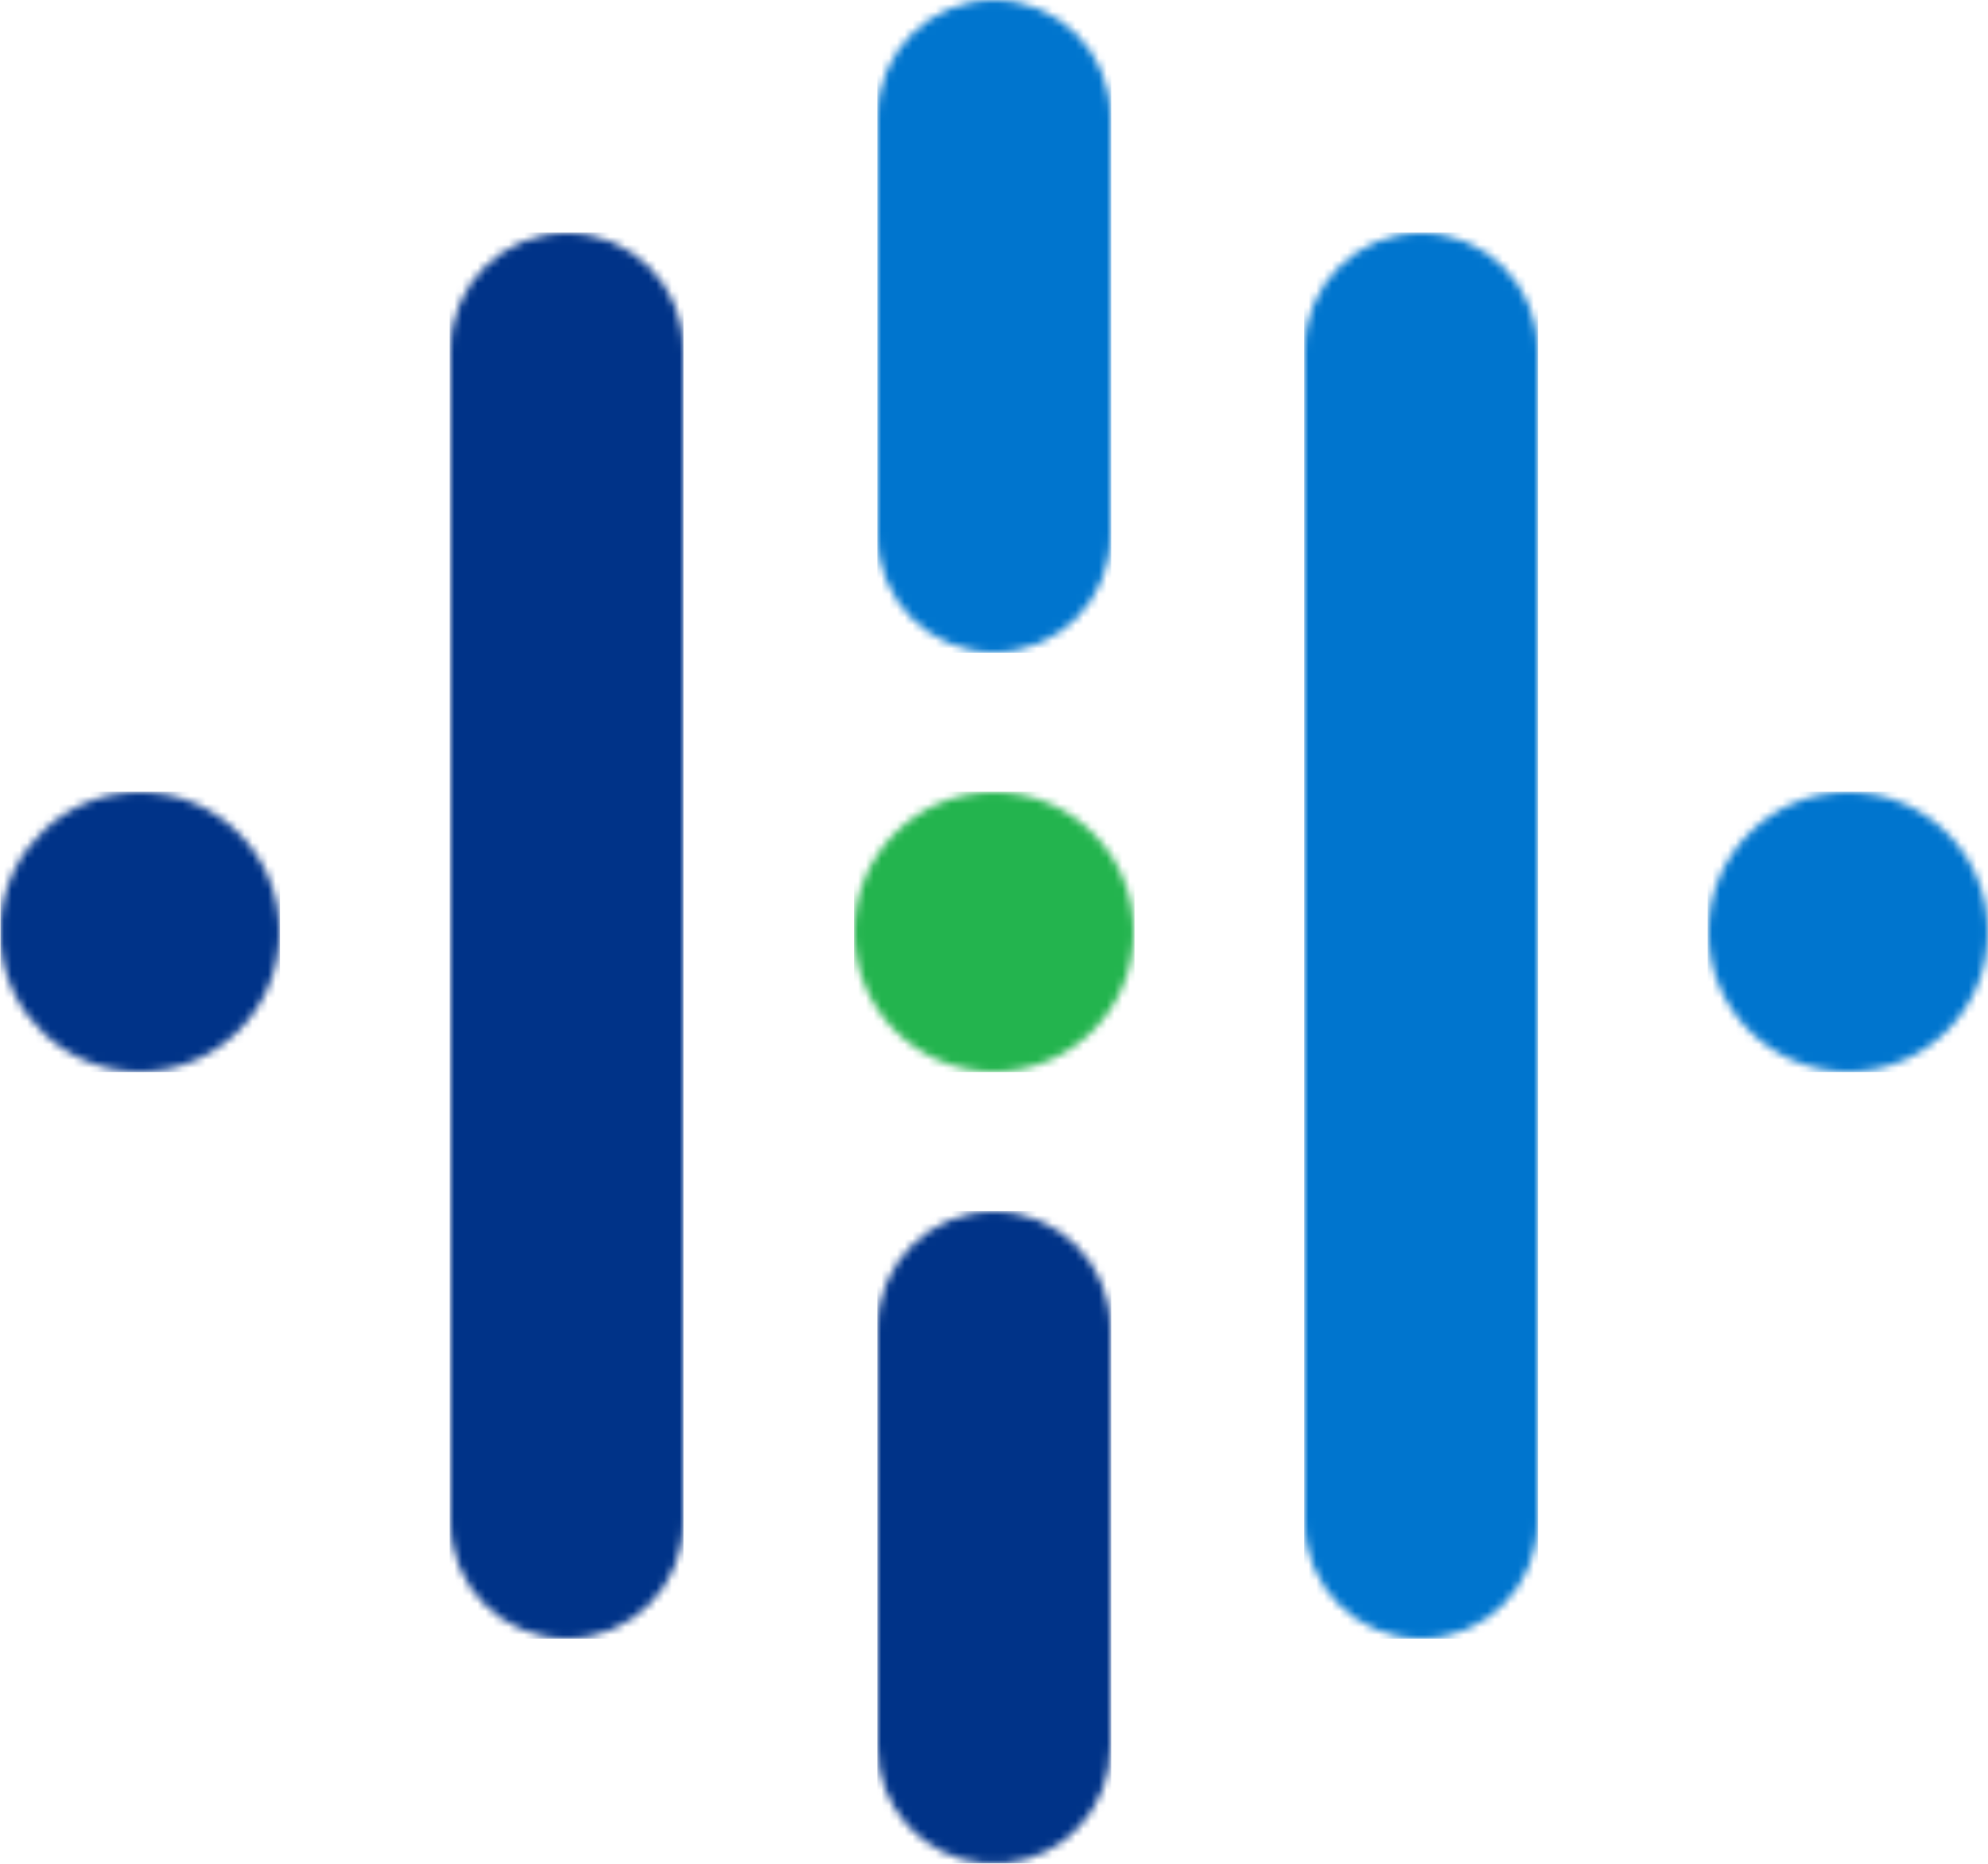 <?xml version="1.0" encoding="UTF-8"?>
<svg width="256px" height="240px" viewBox="0 0 256 240" version="1.1" xmlns="http://www.w3.org/2000/svg" xmlns:xlink="http://www.w3.org/1999/xlink">
    <!-- Generator: Sketch 42 (36781) - http://www.bohemiancoding.com/sketch -->
    <title>Logo</title>
    <desc>Created with Sketch.</desc>
    <defs>
        <path d="M18,0 C27.941,0 36,8.059 36,18 C36,27.941 27.941,36 18,36 C8.059,36 0,27.941 0,18 C0,8.059 8.059,0 18,0 Z" id="path-1"></path>
        <path d="M18,0 C27.941,0 36,8.059 36,18 C36,27.941 27.941,36 18,36 C8.059,36 0,27.941 0,18 C0,8.059 8.059,0 18,0 Z" id="path-3"></path>
        <path d="M0.06,19.48 C0.813,28.729 8.557,36 18,36 C27.941,36 36,27.941 36,18 C36,8.059 27.941,0 18,0 C8.557,0 0.813,7.271 0.06,16.52 L0.06,19.48 L0.06,19.48 Z" id="path-5"></path>
        <path d="M16.351,83.94 C24.002,83.257 30,76.829 30,69 L30,15 C30,6.716 23.284,0 15,0 C6.716,0 0,6.716 0,15 L0,69 C0,76.829 5.998,83.257 13.649,83.94 L16.351,83.94 L16.351,83.94 Z" id="path-7"></path>
        <path d="M30,166 C30,174.284 23.284,181 15,181 C6.716,181 0,174.284 0,166 L0,15 C0,6.716 6.716,0 15,0 C23.284,0 30,6.716 30,15 L30,166 Z" id="path-9"></path>
        <path d="M30,166 C30,174.284 23.284,181 15,181 C6.716,181 0,174.284 0,166 L0,15 C0,6.716 6.716,0 15,0 C23.284,0 30,6.716 30,15 L30,166 Z" id="path-11"></path>
        <path d="M30,69 C30,77.284 23.284,84 15,84 C6.716,84 0,77.284 0,69 L0,15 C0,6.716 6.716,0 15,0 C23.284,0 30,6.716 30,15 L30,69 Z" id="path-13"></path>
    </defs>
    <g id="Page-1" stroke="none" stroke-width="1" fill="none" fill-rule="evenodd">
        <g id="Custom-Preset">
            <g id="Logo">
                <g id="Group-6" transform="translate(110, 102)">
                    <mask id="mask-2" fill="white">
                        <use xlink:href="#path-1"></use>
                    </mask>
                    <g id="Clip-5"></g>
                    <polygon id="Fill-4" fill="#23B44E" mask="url(#mask-2)" points="-0.02 36.06 36.1 36.06 36.1 -0.06 -0.02 -0.06"></polygon>
                </g>
                <g id="Group-9" transform="translate(220, 102)">
                    <mask id="mask-4" fill="white">
                        <use xlink:href="#path-3"></use>
                    </mask>
                    <g id="Clip-8"></g>
                    <polygon id="Fill-7" fill="#0075CE" mask="url(#mask-4)" points="-0.1 36.06 36.02 36.06 36.02 -0.06 -0.1 -0.06"></polygon>
                </g>
                <g id="Group-12" transform="translate(0, 102)">
                    <mask id="mask-6" fill="white">
                        <use xlink:href="#path-5"></use>
                    </mask>
                    <g id="Clip-11"></g>
                    <polygon id="Fill-10" fill="#003388" mask="url(#mask-6)" points="0.06 36.06 36.06 36.06 36.06 -0.06 0.06 -0.06"></polygon>
                </g>
                <g id="Group-15" transform="translate(113, 156)">
                    <mask id="mask-8" fill="white">
                        <use xlink:href="#path-7"></use>
                    </mask>
                    <g id="Clip-14"></g>
                    <polygon id="Fill-13" fill="#003388" mask="url(#mask-8)" points="-0.02 83.94 30.1 83.94 30.1 -0.06 -0.02 -0.06"></polygon>
                </g>
                <g id="Group-18" transform="translate(168, 30)">
                    <mask id="mask-10" fill="white">
                        <use xlink:href="#path-9"></use>
                    </mask>
                    <g id="Clip-17"></g>
                    <polygon id="Fill-16" fill="#0075CE" mask="url(#mask-10)" points="-0.06 181.02 30.06 181.02 30.06 -0.06 -0.06 -0.06"></polygon>
                </g>
                <g id="Group-21" transform="translate(58, 30)">
                    <mask id="mask-12" fill="white">
                        <use xlink:href="#path-11"></use>
                    </mask>
                    <g id="Clip-20"></g>
                    <polygon id="Fill-19" fill="#003388" mask="url(#mask-12)" points="-0.1 181.02 30.02 181.02 30.02 -0.06 -0.1 -0.06"></polygon>
                </g>
                <g id="Group-24" transform="translate(113, 0)">
                    <mask id="mask-14" fill="white">
                        <use xlink:href="#path-13"></use>
                    </mask>
                    <g id="Clip-23"></g>
                    <polygon id="Fill-22" fill="#0075CE" mask="url(#mask-14)" points="-0.02 84.06 30.1 84.06 30.1 -0.06 -0.02 -0.06"></polygon>
                </g>
            </g>
        </g>
    </g>
</svg>